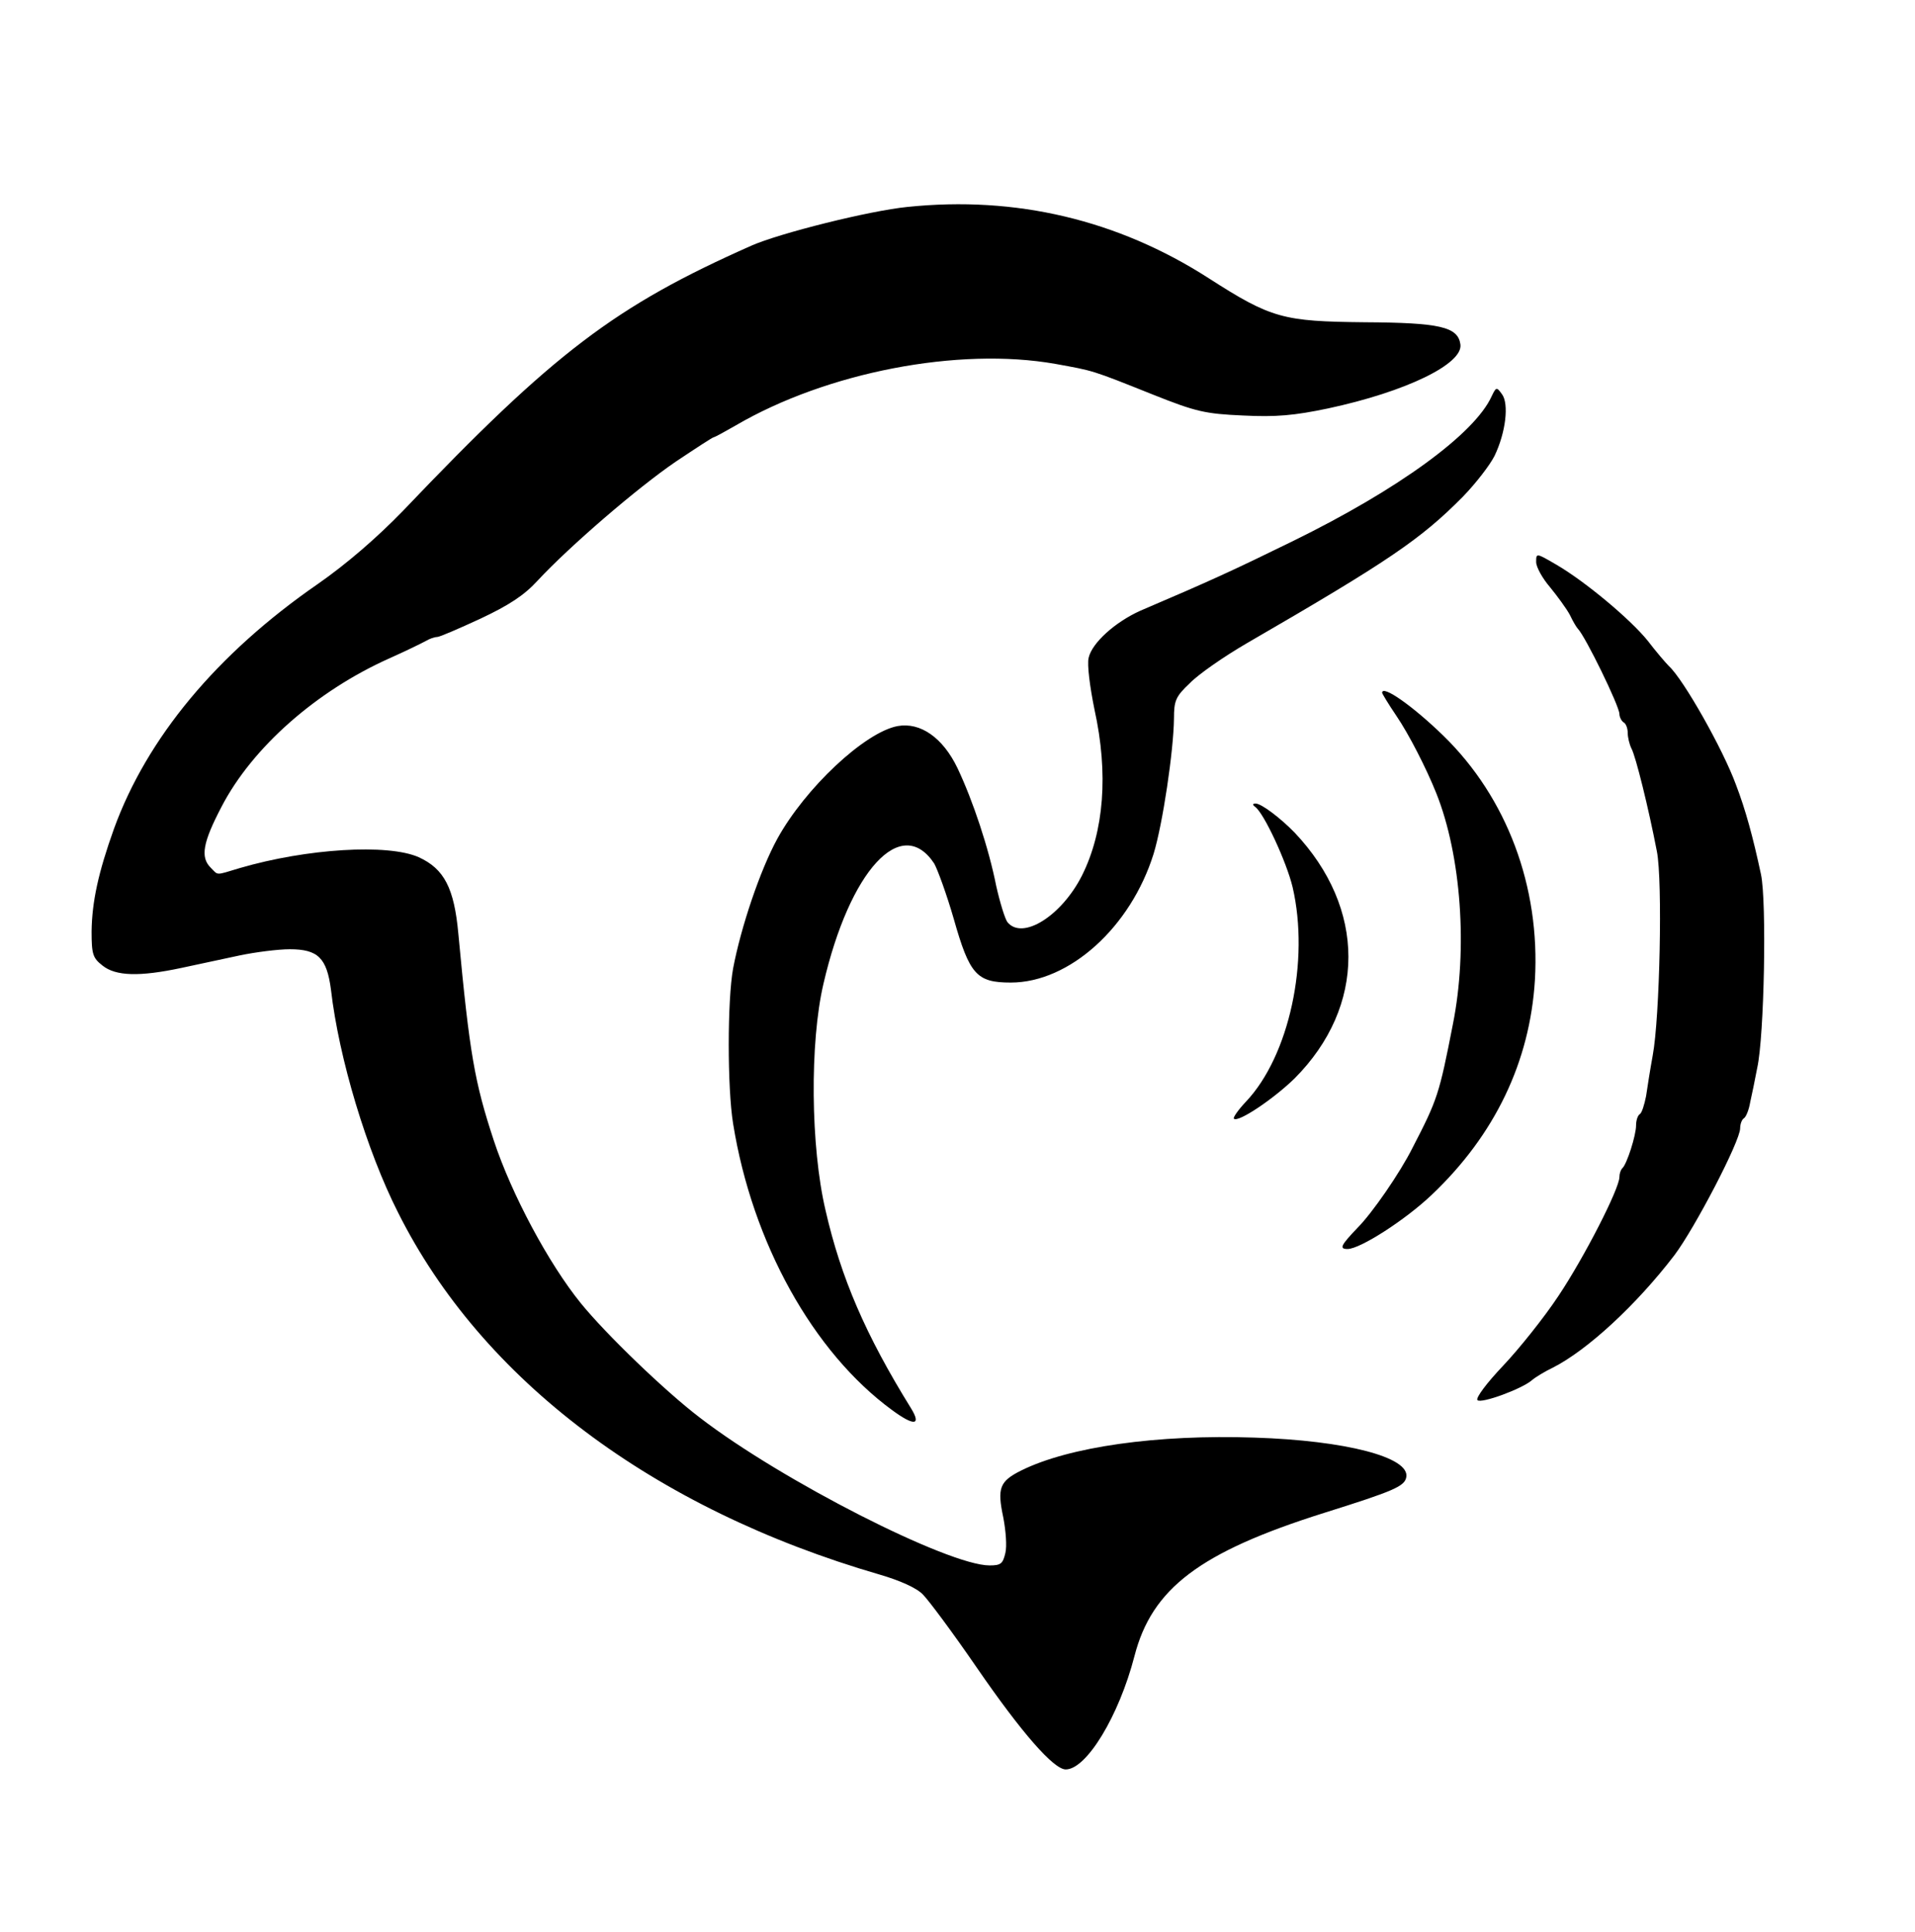 <svg xmlns="http://www.w3.org/2000/svg" width="460pt" height="464pt" version="1" viewBox="0 0 460 464"><path d="M218 49.7c-9.1.9-30.7 6.3-37.5 9.3-32.7 14.5-47.4 25.6-83.7 63.7-6.3 6.5-13.6 12.8-20.5 17.6-24.3 16.8-41 37-48.9 58.7-3.8 10.6-5.3 17.6-5.4 24.7 0 5.5.3 6.4 2.6 8.2 3.2 2.6 9 2.7 18.9.6l14-3c3.8-.8 9.3-1.5 12.1-1.5 6.8 0 8.9 2.1 9.9 9.7 1.9 16.5 8.6 38.7 16.1 53.5 20.1 40.2 61.3 71.2 115.7 87 4.8 1.4 8.9 3.2 10.4 4.8 1.4 1.4 7.2 9.2 12.9 17.5 10.8 15.7 18.5 24.5 21.4 24.5 5 0 12.8-12.9 16.5-27.2 4.2-16.3 15.7-25 45.5-34.4 16.9-5.3 19.4-6.4 19.8-8.6.9-4.8-14.6-8.8-36.4-9.5-23.5-.8-44.6 2.2-56.1 7.9-5.2 2.6-5.8 4.2-4.3 11.3.6 3.1.9 6.9.5 8.5-.6 2.6-1.1 3-3.8 3-9.9 0-50-20.4-69.6-35.5-8.4-6.4-22.6-20.1-28.6-27.5-7.7-9.5-16.6-26.1-20.9-39.1-4.6-14-5.8-20.7-8.5-49.6-1-11-3.4-15.6-9.5-18.4-7.4-3.3-26.9-2.1-43 2.6-6 1.8-5.1 1.8-7-.1-2.5-2.5-1.9-6 2.6-14.6 7.4-14.3 22.9-27.9 40.4-35.7 3.8-1.7 7.7-3.6 8.6-4.1 1-.6 2.2-1 2.8-1 .6 0 5.2-2 10.4-4.4 6.8-3.2 10.5-5.6 13.7-9.1 7.7-8.3 24.1-22.4 33.2-28.6 4.8-3.2 8.9-5.9 9.2-5.9.2 0 2.6-1.3 5.2-2.8 21.9-12.8 53.5-18.9 76.8-14.8 9.3 1.7 8.5 1.4 23.5 7.4 10.3 4.1 12.5 4.6 21.6 5 7.9.4 12.3 0 20.4-1.7 18.7-4 32.5-10.7 31.8-15.4-.6-4.2-4.9-5.2-23-5.3-19.6-.2-22.4-.9-37.5-10.6-21.8-14-46.3-19.8-72.3-17.1zm140.3 45.5c-4.1 9-22.3 22.3-47.8 34.8-14.3 7-19.5 9.4-36.6 16.7-6 2.7-11.6 7.7-12.4 11.3-.4 1.6.3 7 1.4 12.4 3.4 15.4 2.3 29.3-3 39.9-4.9 9.7-14.3 15.6-17.9 11.2-.6-.8-1.8-4.7-2.7-8.7-1.8-9.1-5.6-20.5-9.3-28.3-3.5-7.3-8.9-11.1-14.4-10.1-7.9 1.5-22.2 14.9-28.9 27.1-4.1 7.5-8.7 21.1-10.6 31.1-1.4 7.7-1.4 28.7 0 37.3 4.6 28.6 19.2 54.9 38.2 68.8 5.3 3.9 7.1 3.7 4.5-.5-10.9-17.6-16.8-31.3-20.5-47.5-3.6-15.3-3.8-40.3-.5-54.4 6.3-27.2 18.7-40.8 26.6-28.9.8 1.4 3 7.4 4.7 13.3 3.8 13.4 5.5 15.3 13.7 15.3 14.1 0 28.8-13.3 34.3-30.9 2.2-7.2 4.8-24.7 4.9-32.5 0-4.3.4-5.3 3.8-8.5 2-2.1 8.2-6.4 13.7-9.6 34.2-19.8 41.8-25 51.9-35.2 3.1-3.2 6.5-7.6 7.6-9.8 2.7-5.6 3.5-12.5 1.8-14.8-1.3-1.8-1.4-1.8-2.5.5zm10.7 39.8c0 1.2 1.5 3.9 3.3 6 1.8 2.2 4 5.2 4.8 6.7.7 1.5 1.6 3 1.9 3.3 1.8 1.8 10 18.6 10 20.5 0 .7.5 1.7 1 2 .6.3 1 1.5 1 2.6 0 1 .4 2.7.9 3.7 1 1.8 4.1 14.3 6.1 24.7 1.4 7.1.7 39.9-1 49-.6 3.3-1.3 7.7-1.6 9.8-.4 2-1 4-1.5 4.3-.5.3-.9 1.5-.9 2.7 0 2.4-2.2 9.3-3.3 10.3-.4.4-.7 1.3-.7 2.1 0 2.8-8.4 19.2-14.6 28.5-3.5 5.3-9.6 12.9-13.4 16.9-3.8 4-6.6 7.7-6.1 8.2.9.9 10.7-2.7 13.1-4.8.8-.7 3.1-2.1 5-3 8.3-4.2 20.1-15.1 29.2-27 4.9-6.5 15.8-27.4 15.8-30.5 0-1 .4-2.1.9-2.4.5-.3 1.2-2 1.5-3.8.4-1.8 1.2-5.6 1.7-8.3 1.7-7.6 2.3-40 .9-46.5-1.9-8.9-3.7-15.5-6-21.5-3.1-8.5-12.6-25.3-16.1-28.5-.8-.8-3.2-3.6-5.1-6.1-4.2-5.2-15.1-14.3-22-18.3-4.8-2.8-4.8-2.8-4.8-.6zm-37 31.4c0 .2 1.5 2.7 3.4 5.5 3 4.4 7.2 12.6 9.6 18.6 6 15 7.6 37.5 4 55.5-3.3 16.9-3.7 18.1-9.7 29.7-3 6-9.7 15.7-13.2 19.2-4 4.2-4.5 5.1-2.4 5.1 3 0 13.9-7 20.2-13 15.2-14.4 23.6-32 24.8-51.6 1.3-22.4-6.7-43.8-22-58.7-7.3-7.1-14.7-12.3-14.7-10.3zm-30.5 27.4c2.1 1.5 7.5 13.1 9 19.3 4.1 17.7-.8 40.5-11.2 51.5-1.9 2-3.2 3.9-2.9 4.1 1 1 9.6-4.8 14.6-9.7 17.2-17.3 17.2-40.8 0-59-3.4-3.5-8-7-9.4-7-.7 0-.8.3-.1.8z"/></svg>
